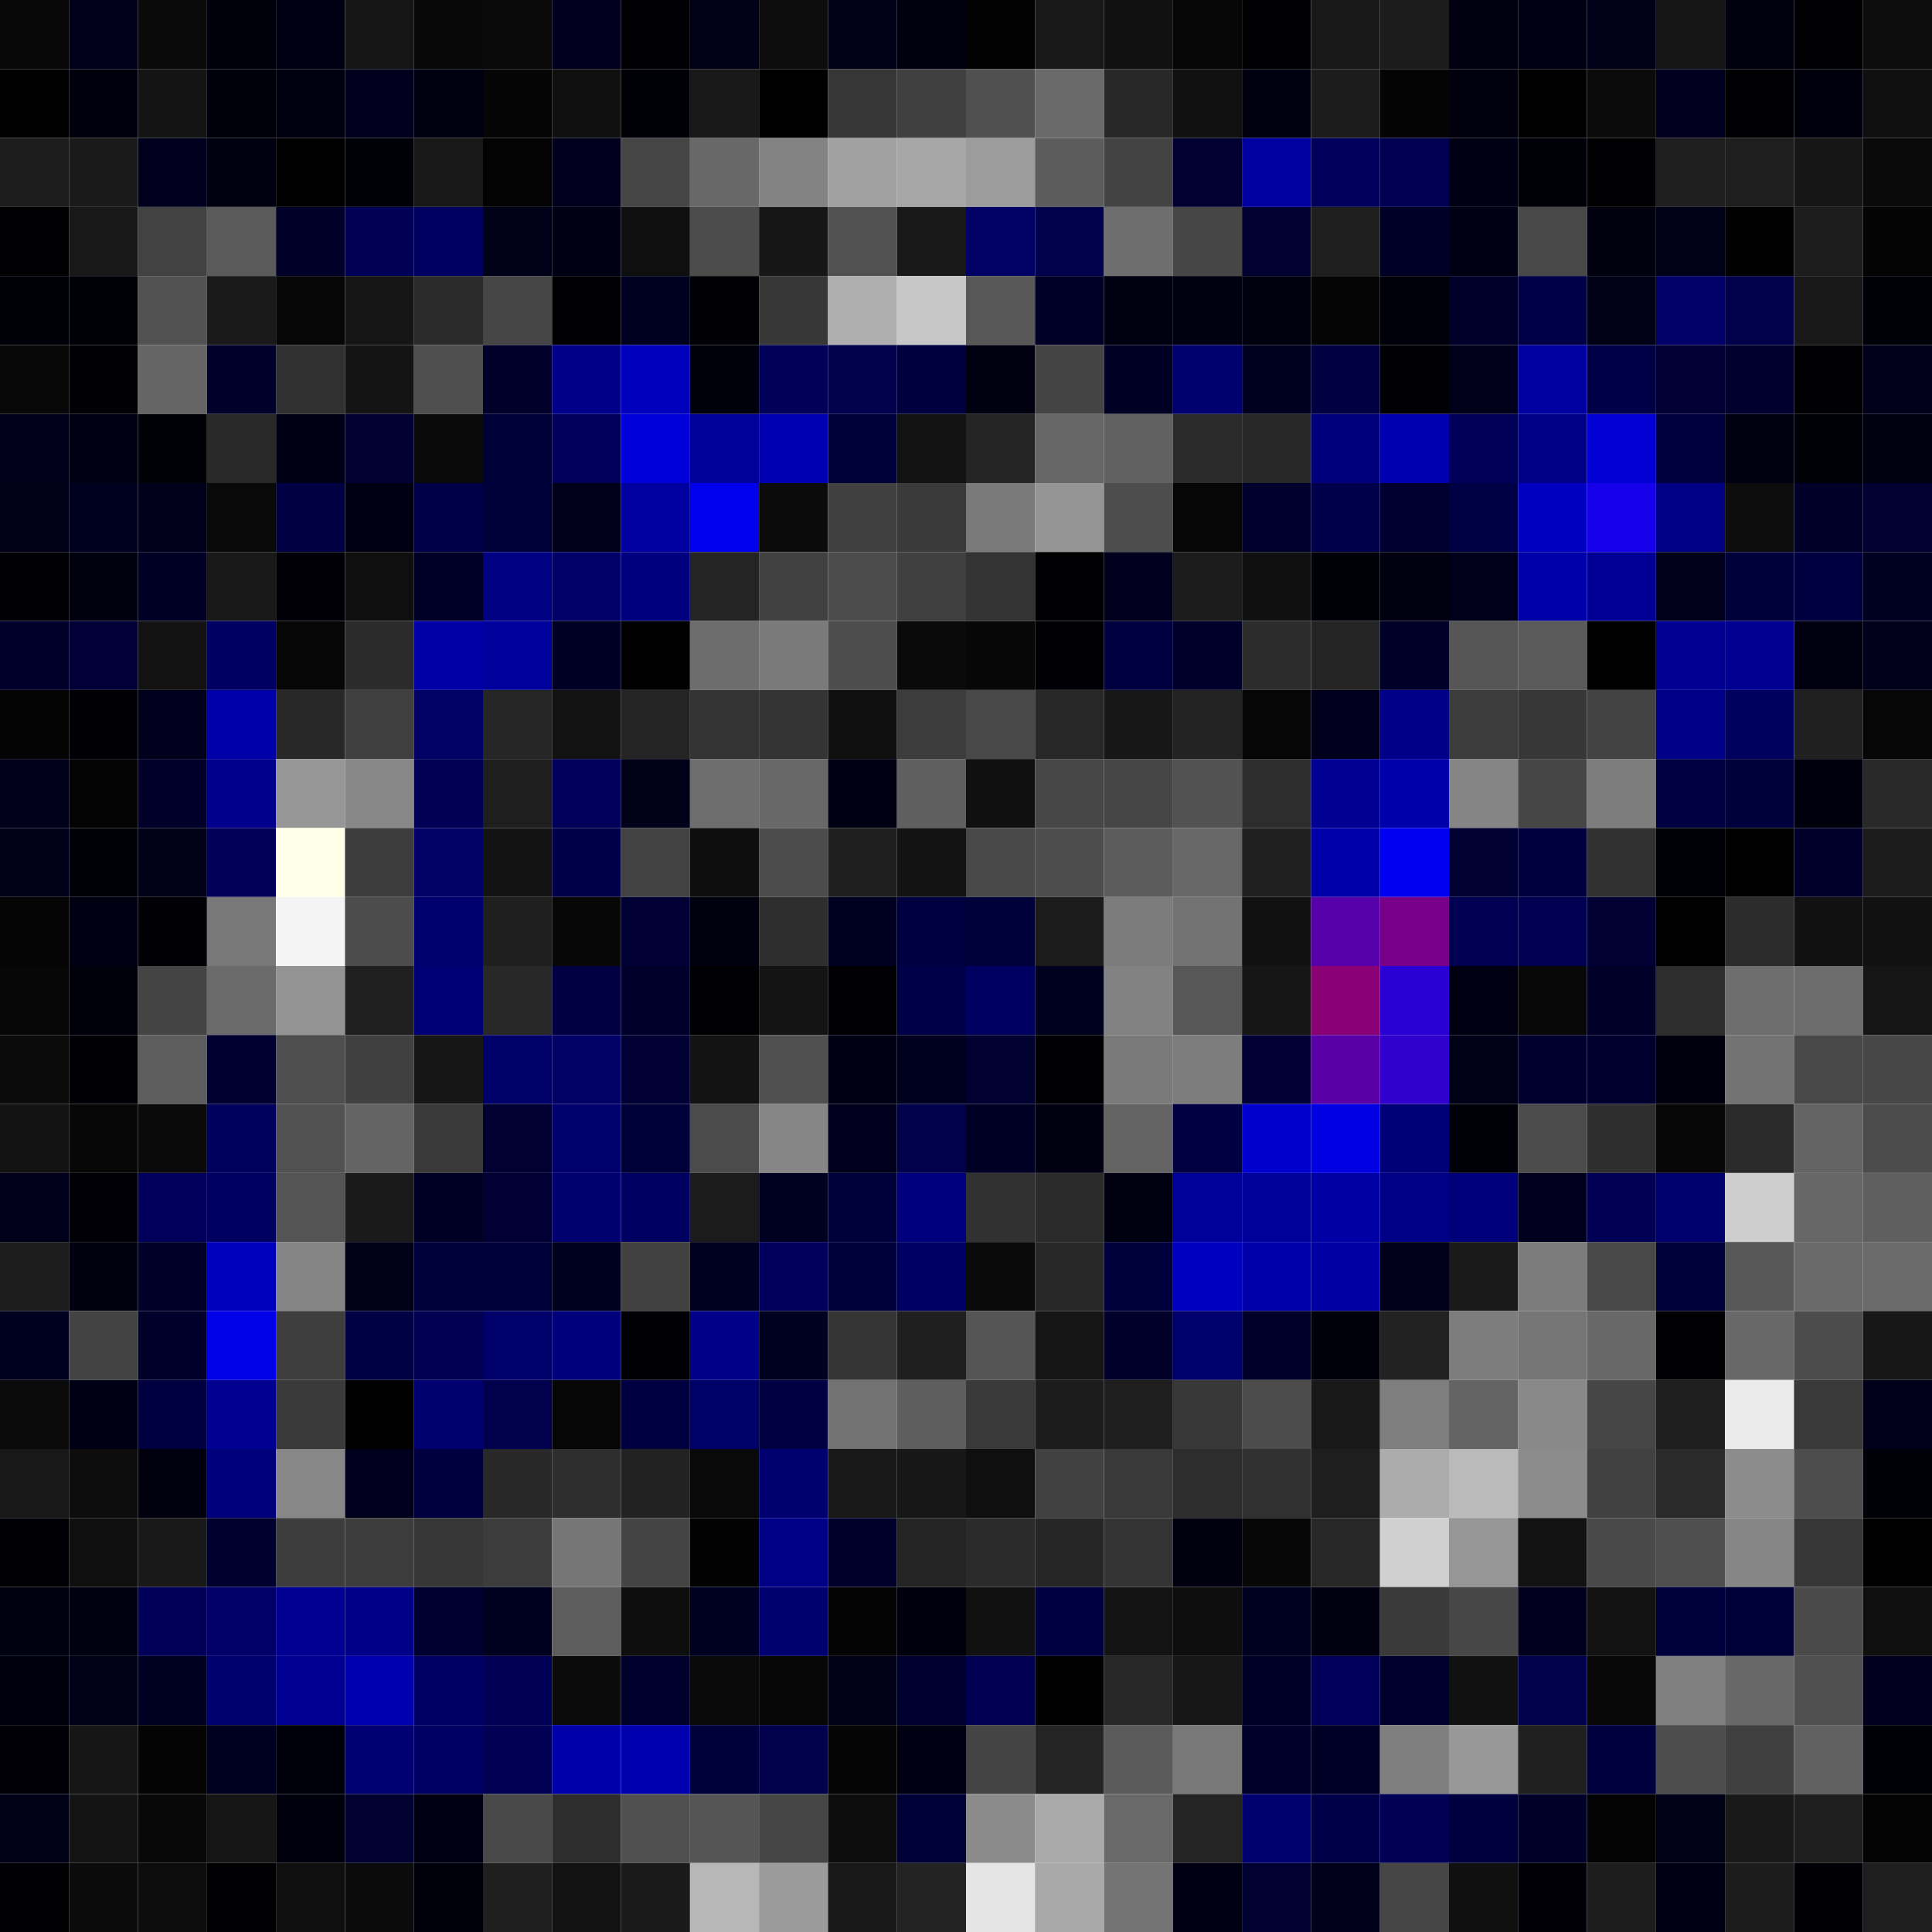<svg xmlns="http://www.w3.org/2000/svg" width="56" height="56" viewBox="0 0 56 56"><g class="weights_image" id="node-300" stroke="none"><rect x="0" y="0" width="2" height="2" fill="#080808"/><rect x="2" y="0" width="2" height="2" fill="#00001b"/><rect x="4" y="0" width="2" height="2" fill="#0a0a0a"/><rect x="6" y="0" width="2" height="2" fill="#00000a"/><rect x="8" y="0" width="2" height="2" fill="#000013"/><rect x="10" y="0" width="2" height="2" fill="#151515"/><rect x="12" y="0" width="2" height="2" fill="#080808"/><rect x="14" y="0" width="2" height="2" fill="#0a0a0a"/><rect x="16" y="0" width="2" height="2" fill="#00001e"/><rect x="18" y="0" width="2" height="2" fill="#000005"/><rect x="20" y="0" width="2" height="2" fill="#000019"/><rect x="22" y="0" width="2" height="2" fill="#0d0d0d"/><rect x="24" y="0" width="2" height="2" fill="#000019"/><rect x="26" y="0" width="2" height="2" fill="#00000e"/><rect x="28" y="0" width="2" height="2" fill="#020202"/><rect x="30" y="0" width="2" height="2" fill="#181818"/><rect x="32" y="0" width="2" height="2" fill="#111111"/><rect x="34" y="0" width="2" height="2" fill="#060606"/><rect x="36" y="0" width="2" height="2" fill="#000003"/><rect x="38" y="0" width="2" height="2" fill="#181818"/><rect x="40" y="0" width="2" height="2" fill="#1c1c1c"/><rect x="42" y="0" width="2" height="2" fill="#000010"/><rect x="44" y="0" width="2" height="2" fill="#000015"/><rect x="46" y="0" width="2" height="2" fill="#000018"/><rect x="48" y="0" width="2" height="2" fill="#161616"/><rect x="50" y="0" width="2" height="2" fill="#00000e"/><rect x="52" y="0" width="2" height="2" fill="#000002"/><rect x="54" y="0" width="2" height="2" fill="#0d0d0d"/><rect x="0" y="2" width="2" height="2" fill="#000000"/><rect x="2" y="2" width="2" height="2" fill="#00000c"/><rect x="4" y="2" width="2" height="2" fill="#141414"/><rect x="6" y="2" width="2" height="2" fill="#00000a"/><rect x="8" y="2" width="2" height="2" fill="#000010"/><rect x="10" y="2" width="2" height="2" fill="#00001d"/><rect x="12" y="2" width="2" height="2" fill="#000010"/><rect x="14" y="2" width="2" height="2" fill="#050505"/><rect x="16" y="2" width="2" height="2" fill="#101010"/><rect x="18" y="2" width="2" height="2" fill="#000007"/><rect x="20" y="2" width="2" height="2" fill="#191919"/><rect x="22" y="2" width="2" height="2" fill="#000001"/><rect x="24" y="2" width="2" height="2" fill="#363636"/><rect x="26" y="2" width="2" height="2" fill="#404040"/><rect x="28" y="2" width="2" height="2" fill="#505050"/><rect x="30" y="2" width="2" height="2" fill="#6a6a6a"/><rect x="32" y="2" width="2" height="2" fill="#282828"/><rect x="34" y="2" width="2" height="2" fill="#111111"/><rect x="36" y="2" width="2" height="2" fill="#000011"/><rect x="38" y="2" width="2" height="2" fill="#1c1c1c"/><rect x="40" y="2" width="2" height="2" fill="#040404"/><rect x="42" y="2" width="2" height="2" fill="#00000f"/><rect x="44" y="2" width="2" height="2" fill="#000000"/><rect x="46" y="2" width="2" height="2" fill="#0b0b0b"/><rect x="48" y="2" width="2" height="2" fill="#00001e"/><rect x="50" y="2" width="2" height="2" fill="#000003"/><rect x="52" y="2" width="2" height="2" fill="#00000d"/><rect x="54" y="2" width="2" height="2" fill="#0f0f0f"/><rect x="0" y="4" width="2" height="2" fill="#1d1d1d"/><rect x="2" y="4" width="2" height="2" fill="#1a1a1a"/><rect x="4" y="4" width="2" height="2" fill="#00001e"/><rect x="6" y="4" width="2" height="2" fill="#000011"/><rect x="8" y="4" width="2" height="2" fill="#000000"/><rect x="10" y="4" width="2" height="2" fill="#000009"/><rect x="12" y="4" width="2" height="2" fill="#181818"/><rect x="14" y="4" width="2" height="2" fill="#030303"/><rect x="16" y="4" width="2" height="2" fill="#00001d"/><rect x="18" y="4" width="2" height="2" fill="#454545"/><rect x="20" y="4" width="2" height="2" fill="#686868"/><rect x="22" y="4" width="2" height="2" fill="#838383"/><rect x="24" y="4" width="2" height="2" fill="#a1a1a1"/><rect x="26" y="4" width="2" height="2" fill="#a7a7a7"/><rect x="28" y="4" width="2" height="2" fill="#9c9c9c"/><rect x="30" y="4" width="2" height="2" fill="#5c5c5c"/><rect x="32" y="4" width="2" height="2" fill="#434343"/><rect x="34" y="4" width="2" height="2" fill="#000031"/><rect x="36" y="4" width="2" height="2" fill="#0000a0"/><rect x="38" y="4" width="2" height="2" fill="#00005c"/><rect x="40" y="4" width="2" height="2" fill="#000051"/><rect x="42" y="4" width="2" height="2" fill="#000015"/><rect x="44" y="4" width="2" height="2" fill="#000009"/><rect x="46" y="4" width="2" height="2" fill="#000002"/><rect x="48" y="4" width="2" height="2" fill="#1e1e1e"/><rect x="50" y="4" width="2" height="2" fill="#1e1e1e"/><rect x="52" y="4" width="2" height="2" fill="#161616"/><rect x="54" y="4" width="2" height="2" fill="#0a0a0a"/><rect x="0" y="6" width="2" height="2" fill="#000003"/><rect x="2" y="6" width="2" height="2" fill="#181818"/><rect x="4" y="6" width="2" height="2" fill="#424242"/><rect x="6" y="6" width="2" height="2" fill="#5a5a5a"/><rect x="8" y="6" width="2" height="2" fill="#000028"/><rect x="10" y="6" width="2" height="2" fill="#000056"/><rect x="12" y="6" width="2" height="2" fill="#000060"/><rect x="14" y="6" width="2" height="2" fill="#000019"/><rect x="16" y="6" width="2" height="2" fill="#000014"/><rect x="18" y="6" width="2" height="2" fill="#0f0f0f"/><rect x="20" y="6" width="2" height="2" fill="#4c4c4c"/><rect x="22" y="6" width="2" height="2" fill="#161616"/><rect x="24" y="6" width="2" height="2" fill="#515151"/><rect x="26" y="6" width="2" height="2" fill="#181818"/><rect x="28" y="6" width="2" height="2" fill="#000065"/><rect x="30" y="6" width="2" height="2" fill="#00004c"/><rect x="32" y="6" width="2" height="2" fill="#6e6e6e"/><rect x="34" y="6" width="2" height="2" fill="#464646"/><rect x="36" y="6" width="2" height="2" fill="#000031"/><rect x="38" y="6" width="2" height="2" fill="#1e1e1e"/><rect x="40" y="6" width="2" height="2" fill="#000027"/><rect x="42" y="6" width="2" height="2" fill="#000015"/><rect x="44" y="6" width="2" height="2" fill="#484848"/><rect x="46" y="6" width="2" height="2" fill="#00000e"/><rect x="48" y="6" width="2" height="2" fill="#000019"/><rect x="50" y="6" width="2" height="2" fill="#010101"/><rect x="52" y="6" width="2" height="2" fill="#1d1d1d"/><rect x="54" y="6" width="2" height="2" fill="#040404"/><rect x="0" y="8" width="2" height="2" fill="#000009"/><rect x="2" y="8" width="2" height="2" fill="#000007"/><rect x="4" y="8" width="2" height="2" fill="#525252"/><rect x="6" y="8" width="2" height="2" fill="#1a1a1a"/><rect x="8" y="8" width="2" height="2" fill="#060606"/><rect x="10" y="8" width="2" height="2" fill="#151515"/><rect x="12" y="8" width="2" height="2" fill="#2b2b2b"/><rect x="14" y="8" width="2" height="2" fill="#454545"/><rect x="16" y="8" width="2" height="2" fill="#000002"/><rect x="18" y="8" width="2" height="2" fill="#000020"/><rect x="20" y="8" width="2" height="2" fill="#000005"/><rect x="22" y="8" width="2" height="2" fill="#373737"/><rect x="24" y="8" width="2" height="2" fill="#aeaeae"/><rect x="26" y="8" width="2" height="2" fill="#c7c7c7"/><rect x="28" y="8" width="2" height="2" fill="#575757"/><rect x="30" y="8" width="2" height="2" fill="#000027"/><rect x="32" y="8" width="2" height="2" fill="#000011"/><rect x="34" y="8" width="2" height="2" fill="#000010"/><rect x="36" y="8" width="2" height="2" fill="#00000f"/><rect x="38" y="8" width="2" height="2" fill="#050505"/><rect x="40" y="8" width="2" height="2" fill="#00000a"/><rect x="42" y="8" width="2" height="2" fill="#00002a"/><rect x="44" y="8" width="2" height="2" fill="#000046"/><rect x="46" y="8" width="2" height="2" fill="#000016"/><rect x="48" y="8" width="2" height="2" fill="#000068"/><rect x="50" y="8" width="2" height="2" fill="#00004b"/><rect x="52" y="8" width="2" height="2" fill="#181818"/><rect x="54" y="8" width="2" height="2" fill="#000009"/><rect x="0" y="10" width="2" height="2" fill="#080808"/><rect x="2" y="10" width="2" height="2" fill="#000005"/><rect x="4" y="10" width="2" height="2" fill="#656565"/><rect x="6" y="10" width="2" height="2" fill="#00002b"/><rect x="8" y="10" width="2" height="2" fill="#303030"/><rect x="10" y="10" width="2" height="2" fill="#141414"/><rect x="12" y="10" width="2" height="2" fill="#4e4e4e"/><rect x="14" y="10" width="2" height="2" fill="#00002b"/><rect x="16" y="10" width="2" height="2" fill="#00008b"/><rect x="18" y="10" width="2" height="2" fill="#0000bc"/><rect x="20" y="10" width="2" height="2" fill="#00000b"/><rect x="22" y="10" width="2" height="2" fill="#000058"/><rect x="24" y="10" width="2" height="2" fill="#00004d"/><rect x="26" y="10" width="2" height="2" fill="#00003f"/><rect x="28" y="10" width="2" height="2" fill="#000010"/><rect x="30" y="10" width="2" height="2" fill="#444444"/><rect x="32" y="10" width="2" height="2" fill="#000024"/><rect x="34" y="10" width="2" height="2" fill="#000070"/><rect x="36" y="10" width="2" height="2" fill="#00001f"/><rect x="38" y="10" width="2" height="2" fill="#000042"/><rect x="40" y="10" width="2" height="2" fill="#000004"/><rect x="42" y="10" width="2" height="2" fill="#00001a"/><rect x="44" y="10" width="2" height="2" fill="#0000a1"/><rect x="46" y="10" width="2" height="2" fill="#000046"/><rect x="48" y="10" width="2" height="2" fill="#000035"/><rect x="50" y="10" width="2" height="2" fill="#00002f"/><rect x="52" y="10" width="2" height="2" fill="#000003"/><rect x="54" y="10" width="2" height="2" fill="#00001a"/><rect x="0" y="12" width="2" height="2" fill="#00001b"/><rect x="2" y="12" width="2" height="2" fill="#000012"/><rect x="4" y="12" width="2" height="2" fill="#000007"/><rect x="6" y="12" width="2" height="2" fill="#292929"/><rect x="8" y="12" width="2" height="2" fill="#000014"/><rect x="10" y="12" width="2" height="2" fill="#000033"/><rect x="12" y="12" width="2" height="2" fill="#090909"/><rect x="14" y="12" width="2" height="2" fill="#000039"/><rect x="16" y="12" width="2" height="2" fill="#00005b"/><rect x="18" y="12" width="2" height="2" fill="#0000da"/><rect x="20" y="12" width="2" height="2" fill="#00009a"/><rect x="22" y="12" width="2" height="2" fill="#0000b2"/><rect x="24" y="12" width="2" height="2" fill="#000038"/><rect x="26" y="12" width="2" height="2" fill="#121212"/><rect x="28" y="12" width="2" height="2" fill="#242424"/><rect x="30" y="12" width="2" height="2" fill="#666666"/><rect x="32" y="12" width="2" height="2" fill="#616161"/><rect x="34" y="12" width="2" height="2" fill="#2a2a2a"/><rect x="36" y="12" width="2" height="2" fill="#272727"/><rect x="38" y="12" width="2" height="2" fill="#00007b"/><rect x="40" y="12" width="2" height="2" fill="#0000ae"/><rect x="42" y="12" width="2" height="2" fill="#000059"/><rect x="44" y="12" width="2" height="2" fill="#000084"/><rect x="46" y="12" width="2" height="2" fill="#0000d3"/><rect x="48" y="12" width="2" height="2" fill="#00003e"/><rect x="50" y="12" width="2" height="2" fill="#000010"/><rect x="52" y="12" width="2" height="2" fill="#000007"/><rect x="54" y="12" width="2" height="2" fill="#000010"/><rect x="0" y="14" width="2" height="2" fill="#000017"/><rect x="2" y="14" width="2" height="2" fill="#00001f"/><rect x="4" y="14" width="2" height="2" fill="#00001b"/><rect x="6" y="14" width="2" height="2" fill="#090909"/><rect x="8" y="14" width="2" height="2" fill="#000042"/><rect x="10" y="14" width="2" height="2" fill="#000012"/><rect x="12" y="14" width="2" height="2" fill="#000049"/><rect x="14" y="14" width="2" height="2" fill="#000039"/><rect x="16" y="14" width="2" height="2" fill="#00001b"/><rect x="18" y="14" width="2" height="2" fill="#0000a0"/><rect x="20" y="14" width="2" height="2" fill="#0000ed"/><rect x="22" y="14" width="2" height="2" fill="#0b0b0b"/><rect x="24" y="14" width="2" height="2" fill="#404040"/><rect x="26" y="14" width="2" height="2" fill="#3a3a3a"/><rect x="28" y="14" width="2" height="2" fill="#7a7a7a"/><rect x="30" y="14" width="2" height="2" fill="#959595"/><rect x="32" y="14" width="2" height="2" fill="#4d4d4d"/><rect x="34" y="14" width="2" height="2" fill="#060606"/><rect x="36" y="14" width="2" height="2" fill="#00002c"/><rect x="38" y="14" width="2" height="2" fill="#00004a"/><rect x="40" y="14" width="2" height="2" fill="#000030"/><rect x="42" y="14" width="2" height="2" fill="#000045"/><rect x="44" y="14" width="2" height="2" fill="#0000c1"/><rect x="46" y="14" width="2" height="2" fill="#1600e9"/><rect x="48" y="14" width="2" height="2" fill="#000085"/><rect x="50" y="14" width="2" height="2" fill="#0d0d0d"/><rect x="52" y="14" width="2" height="2" fill="#000028"/><rect x="54" y="14" width="2" height="2" fill="#000031"/><rect x="0" y="16" width="2" height="2" fill="#000005"/><rect x="2" y="16" width="2" height="2" fill="#00000f"/><rect x="4" y="16" width="2" height="2" fill="#000024"/><rect x="6" y="16" width="2" height="2" fill="#191919"/><rect x="8" y="16" width="2" height="2" fill="#000006"/><rect x="10" y="16" width="2" height="2" fill="#0f0f0f"/><rect x="12" y="16" width="2" height="2" fill="#000027"/><rect x="14" y="16" width="2" height="2" fill="#000082"/><rect x="16" y="16" width="2" height="2" fill="#000068"/><rect x="18" y="16" width="2" height="2" fill="#00007f"/><rect x="20" y="16" width="2" height="2" fill="#242424"/><rect x="22" y="16" width="2" height="2" fill="#414141"/><rect x="24" y="16" width="2" height="2" fill="#4b4b4b"/><rect x="26" y="16" width="2" height="2" fill="#404040"/><rect x="28" y="16" width="2" height="2" fill="#333333"/><rect x="30" y="16" width="2" height="2" fill="#000003"/><rect x="32" y="16" width="2" height="2" fill="#00001c"/><rect x="34" y="16" width="2" height="2" fill="#1c1c1c"/><rect x="36" y="16" width="2" height="2" fill="#101010"/><rect x="38" y="16" width="2" height="2" fill="#000008"/><rect x="40" y="16" width="2" height="2" fill="#000010"/><rect x="42" y="16" width="2" height="2" fill="#00001b"/><rect x="44" y="16" width="2" height="2" fill="#0000a8"/><rect x="46" y="16" width="2" height="2" fill="#000095"/><rect x="48" y="16" width="2" height="2" fill="#00001a"/><rect x="50" y="16" width="2" height="2" fill="#00003a"/><rect x="52" y="16" width="2" height="2" fill="#000040"/><rect x="54" y="16" width="2" height="2" fill="#000020"/><rect x="0" y="18" width="2" height="2" fill="#00002b"/><rect x="2" y="18" width="2" height="2" fill="#000036"/><rect x="4" y="18" width="2" height="2" fill="#121212"/><rect x="6" y="18" width="2" height="2" fill="#000063"/><rect x="8" y="18" width="2" height="2" fill="#060606"/><rect x="10" y="18" width="2" height="2" fill="#2b2b2b"/><rect x="12" y="18" width="2" height="2" fill="#0000a6"/><rect x="14" y="18" width="2" height="2" fill="#00009d"/><rect x="16" y="18" width="2" height="2" fill="#000025"/><rect x="18" y="18" width="2" height="2" fill="#000001"/><rect x="20" y="18" width="2" height="2" fill="#6d6d6d"/><rect x="22" y="18" width="2" height="2" fill="#7a7a7a"/><rect x="24" y="18" width="2" height="2" fill="#4d4d4d"/><rect x="26" y="18" width="2" height="2" fill="#0a0a0a"/><rect x="28" y="18" width="2" height="2" fill="#070707"/><rect x="30" y="18" width="2" height="2" fill="#000004"/><rect x="32" y="18" width="2" height="2" fill="#000040"/><rect x="34" y="18" width="2" height="2" fill="#00002b"/><rect x="36" y="18" width="2" height="2" fill="#2c2c2c"/><rect x="38" y="18" width="2" height="2" fill="#242424"/><rect x="40" y="18" width="2" height="2" fill="#000029"/><rect x="42" y="18" width="2" height="2" fill="#565656"/><rect x="44" y="18" width="2" height="2" fill="#5a5a5a"/><rect x="46" y="18" width="2" height="2" fill="#000000"/><rect x="48" y="18" width="2" height="2" fill="#000092"/><rect x="50" y="18" width="2" height="2" fill="#000091"/><rect x="52" y="18" width="2" height="2" fill="#000011"/><rect x="54" y="18" width="2" height="2" fill="#00001b"/><rect x="0" y="20" width="2" height="2" fill="#040404"/><rect x="2" y="20" width="2" height="2" fill="#000005"/><rect x="4" y="20" width="2" height="2" fill="#00001d"/><rect x="6" y="20" width="2" height="2" fill="#0000a8"/><rect x="8" y="20" width="2" height="2" fill="#282828"/><rect x="10" y="20" width="2" height="2" fill="#3f3f3f"/><rect x="12" y="20" width="2" height="2" fill="#000065"/><rect x="14" y="20" width="2" height="2" fill="#262626"/><rect x="16" y="20" width="2" height="2" fill="#121212"/><rect x="18" y="20" width="2" height="2" fill="#242424"/><rect x="20" y="20" width="2" height="2" fill="#343434"/><rect x="22" y="20" width="2" height="2" fill="#343434"/><rect x="24" y="20" width="2" height="2" fill="#0f0f0f"/><rect x="26" y="20" width="2" height="2" fill="#3c3c3c"/><rect x="28" y="20" width="2" height="2" fill="#484848"/><rect x="30" y="20" width="2" height="2" fill="#272727"/><rect x="32" y="20" width="2" height="2" fill="#171717"/><rect x="34" y="20" width="2" height="2" fill="#232323"/><rect x="36" y="20" width="2" height="2" fill="#060606"/><rect x="38" y="20" width="2" height="2" fill="#00001c"/><rect x="40" y="20" width="2" height="2" fill="#000089"/><rect x="42" y="20" width="2" height="2" fill="#3c3c3c"/><rect x="44" y="20" width="2" height="2" fill="#373737"/><rect x="46" y="20" width="2" height="2" fill="#434343"/><rect x="48" y="20" width="2" height="2" fill="#000089"/><rect x="50" y="20" width="2" height="2" fill="#00005e"/><rect x="52" y="20" width="2" height="2" fill="#202020"/><rect x="54" y="20" width="2" height="2" fill="#060606"/><rect x="0" y="22" width="2" height="2" fill="#00001b"/><rect x="2" y="22" width="2" height="2" fill="#030303"/><rect x="4" y="22" width="2" height="2" fill="#00002a"/><rect x="6" y="22" width="2" height="2" fill="#00008d"/><rect x="8" y="22" width="2" height="2" fill="#969696"/><rect x="10" y="22" width="2" height="2" fill="#878787"/><rect x="12" y="22" width="2" height="2" fill="#000056"/><rect x="14" y="22" width="2" height="2" fill="#1e1e1e"/><rect x="16" y="22" width="2" height="2" fill="#00005a"/><rect x="18" y="22" width="2" height="2" fill="#000018"/><rect x="20" y="22" width="2" height="2" fill="#6e6e6e"/><rect x="22" y="22" width="2" height="2" fill="#686868"/><rect x="24" y="22" width="2" height="2" fill="#000012"/><rect x="26" y="22" width="2" height="2" fill="#5f5f5f"/><rect x="28" y="22" width="2" height="2" fill="#101010"/><rect x="30" y="22" width="2" height="2" fill="#474747"/><rect x="32" y="22" width="2" height="2" fill="#464646"/><rect x="34" y="22" width="2" height="2" fill="#525252"/><rect x="36" y="22" width="2" height="2" fill="#2d2d2d"/><rect x="38" y="22" width="2" height="2" fill="#000092"/><rect x="40" y="22" width="2" height="2" fill="#0000aa"/><rect x="42" y="22" width="2" height="2" fill="#858585"/><rect x="44" y="22" width="2" height="2" fill="#464646"/><rect x="46" y="22" width="2" height="2" fill="#7d7d7d"/><rect x="48" y="22" width="2" height="2" fill="#000042"/><rect x="50" y="22" width="2" height="2" fill="#00003c"/><rect x="52" y="22" width="2" height="2" fill="#00000c"/><rect x="54" y="22" width="2" height="2" fill="#292929"/><rect x="0" y="24" width="2" height="2" fill="#000018"/><rect x="2" y="24" width="2" height="2" fill="#000008"/><rect x="4" y="24" width="2" height="2" fill="#000016"/><rect x="6" y="24" width="2" height="2" fill="#000058"/><rect x="8" y="24" width="2" height="2" fill="#ffffe7"/><rect x="10" y="24" width="2" height="2" fill="#3c3c3c"/><rect x="12" y="24" width="2" height="2" fill="#000066"/><rect x="14" y="24" width="2" height="2" fill="#131313"/><rect x="16" y="24" width="2" height="2" fill="#000048"/><rect x="18" y="24" width="2" height="2" fill="#424242"/><rect x="20" y="24" width="2" height="2" fill="#0e0e0e"/><rect x="22" y="24" width="2" height="2" fill="#4c4c4c"/><rect x="24" y="24" width="2" height="2" fill="#1e1e1e"/><rect x="26" y="24" width="2" height="2" fill="#131313"/><rect x="28" y="24" width="2" height="2" fill="#484848"/><rect x="30" y="24" width="2" height="2" fill="#4d4d4d"/><rect x="32" y="24" width="2" height="2" fill="#5c5c5c"/><rect x="34" y="24" width="2" height="2" fill="#686868"/><rect x="36" y="24" width="2" height="2" fill="#202020"/><rect x="38" y="24" width="2" height="2" fill="#0000aa"/><rect x="40" y="24" width="2" height="2" fill="#0000f0"/><rect x="42" y="24" width="2" height="2" fill="#000032"/><rect x="44" y="24" width="2" height="2" fill="#00003f"/><rect x="46" y="24" width="2" height="2" fill="#303030"/><rect x="48" y="24" width="2" height="2" fill="#000008"/><rect x="50" y="24" width="2" height="2" fill="#000001"/><rect x="52" y="24" width="2" height="2" fill="#00002a"/><rect x="54" y="24" width="2" height="2" fill="#1c1c1c"/><rect x="0" y="26" width="2" height="2" fill="#050505"/><rect x="2" y="26" width="2" height="2" fill="#000013"/><rect x="4" y="26" width="2" height="2" fill="#000005"/><rect x="6" y="26" width="2" height="2" fill="#787878"/><rect x="8" y="26" width="2" height="2" fill="#f4f4f4"/><rect x="10" y="26" width="2" height="2" fill="#4c4c4c"/><rect x="12" y="26" width="2" height="2" fill="#00006e"/><rect x="14" y="26" width="2" height="2" fill="#1f1f1f"/><rect x="16" y="26" width="2" height="2" fill="#070707"/><rect x="18" y="26" width="2" height="2" fill="#000035"/><rect x="20" y="26" width="2" height="2" fill="#00000e"/><rect x="22" y="26" width="2" height="2" fill="#2e2e2e"/><rect x="24" y="26" width="2" height="2" fill="#000020"/><rect x="26" y="26" width="2" height="2" fill="#000041"/><rect x="28" y="26" width="2" height="2" fill="#00003a"/><rect x="30" y="26" width="2" height="2" fill="#1b1b1b"/><rect x="32" y="26" width="2" height="2" fill="#7c7c7c"/><rect x="34" y="26" width="2" height="2" fill="#737373"/><rect x="36" y="26" width="2" height="2" fill="#111111"/><rect x="38" y="26" width="2" height="2" fill="#5600a9"/><rect x="40" y="26" width="2" height="2" fill="#770088"/><rect x="42" y="26" width="2" height="2" fill="#000053"/><rect x="44" y="26" width="2" height="2" fill="#000052"/><rect x="46" y="26" width="2" height="2" fill="#000033"/><rect x="48" y="26" width="2" height="2" fill="#000001"/><rect x="50" y="26" width="2" height="2" fill="#2c2c2c"/><rect x="52" y="26" width="2" height="2" fill="#111111"/><rect x="54" y="26" width="2" height="2" fill="#111111"/><rect x="0" y="28" width="2" height="2" fill="#070707"/><rect x="2" y="28" width="2" height="2" fill="#00000b"/><rect x="4" y="28" width="2" height="2" fill="#444444"/><rect x="6" y="28" width="2" height="2" fill="#6b6b6b"/><rect x="8" y="28" width="2" height="2" fill="#939393"/><rect x="10" y="28" width="2" height="2" fill="#202020"/><rect x="12" y="28" width="2" height="2" fill="#000074"/><rect x="14" y="28" width="2" height="2" fill="#282828"/><rect x="16" y="28" width="2" height="2" fill="#000043"/><rect x="18" y="28" width="2" height="2" fill="#00002b"/><rect x="20" y="28" width="2" height="2" fill="#000002"/><rect x="22" y="28" width="2" height="2" fill="#141414"/><rect x="24" y="28" width="2" height="2" fill="#000002"/><rect x="26" y="28" width="2" height="2" fill="#000048"/><rect x="28" y="28" width="2" height="2" fill="#000060"/><rect x="30" y="28" width="2" height="2" fill="#00001f"/><rect x="32" y="28" width="2" height="2" fill="#828282"/><rect x="34" y="28" width="2" height="2" fill="#575757"/><rect x="36" y="28" width="2" height="2" fill="#161616"/><rect x="38" y="28" width="2" height="2" fill="#8a0075"/><rect x="40" y="28" width="2" height="2" fill="#2b00d4"/><rect x="42" y="28" width="2" height="2" fill="#000012"/><rect x="44" y="28" width="2" height="2" fill="#080808"/><rect x="46" y="28" width="2" height="2" fill="#000028"/><rect x="48" y="28" width="2" height="2" fill="#2d2d2d"/><rect x="50" y="28" width="2" height="2" fill="#6e6e6e"/><rect x="52" y="28" width="2" height="2" fill="#6c6c6c"/><rect x="54" y="28" width="2" height="2" fill="#151515"/><rect x="0" y="30" width="2" height="2" fill="#0b0b0b"/><rect x="2" y="30" width="2" height="2" fill="#000005"/><rect x="4" y="30" width="2" height="2" fill="#5d5d5d"/><rect x="6" y="30" width="2" height="2" fill="#000030"/><rect x="8" y="30" width="2" height="2" fill="#4e4e4e"/><rect x="10" y="30" width="2" height="2" fill="#404040"/><rect x="12" y="30" width="2" height="2" fill="#161616"/><rect x="14" y="30" width="2" height="2" fill="#000069"/><rect x="16" y="30" width="2" height="2" fill="#000065"/><rect x="18" y="30" width="2" height="2" fill="#000035"/><rect x="20" y="30" width="2" height="2" fill="#131313"/><rect x="22" y="30" width="2" height="2" fill="#505050"/><rect x="24" y="30" width="2" height="2" fill="#000015"/><rect x="26" y="30" width="2" height="2" fill="#00001f"/><rect x="28" y="30" width="2" height="2" fill="#000031"/><rect x="30" y="30" width="2" height="2" fill="#000004"/><rect x="32" y="30" width="2" height="2" fill="#7a7a7a"/><rect x="34" y="30" width="2" height="2" fill="#7d7d7d"/><rect x="36" y="30" width="2" height="2" fill="#000034"/><rect x="38" y="30" width="2" height="2" fill="#5900a6"/><rect x="40" y="30" width="2" height="2" fill="#3000cf"/><rect x="42" y="30" width="2" height="2" fill="#000017"/><rect x="44" y="30" width="2" height="2" fill="#00002f"/><rect x="46" y="30" width="2" height="2" fill="#00002f"/><rect x="48" y="30" width="2" height="2" fill="#00000c"/><rect x="50" y="30" width="2" height="2" fill="#737373"/><rect x="52" y="30" width="2" height="2" fill="#484848"/><rect x="54" y="30" width="2" height="2" fill="#474747"/><rect x="0" y="32" width="2" height="2" fill="#131313"/><rect x="2" y="32" width="2" height="2" fill="#070707"/><rect x="4" y="32" width="2" height="2" fill="#0a0a0a"/><rect x="6" y="32" width="2" height="2" fill="#00005d"/><rect x="8" y="32" width="2" height="2" fill="#515151"/><rect x="10" y="32" width="2" height="2" fill="#646464"/><rect x="12" y="32" width="2" height="2" fill="#393939"/><rect x="14" y="32" width="2" height="2" fill="#000033"/><rect x="16" y="32" width="2" height="2" fill="#00006c"/><rect x="18" y="32" width="2" height="2" fill="#000039"/><rect x="20" y="32" width="2" height="2" fill="#4b4b4b"/><rect x="22" y="32" width="2" height="2" fill="#868686"/><rect x="24" y="32" width="2" height="2" fill="#00001c"/><rect x="26" y="32" width="2" height="2" fill="#00004d"/><rect x="28" y="32" width="2" height="2" fill="#000024"/><rect x="30" y="32" width="2" height="2" fill="#000010"/><rect x="32" y="32" width="2" height="2" fill="#636363"/><rect x="34" y="32" width="2" height="2" fill="#000043"/><rect x="36" y="32" width="2" height="2" fill="#0000ce"/><rect x="38" y="32" width="2" height="2" fill="#0000e3"/><rect x="40" y="32" width="2" height="2" fill="#000077"/><rect x="42" y="32" width="2" height="2" fill="#000009"/><rect x="44" y="32" width="2" height="2" fill="#4b4b4b"/><rect x="46" y="32" width="2" height="2" fill="#2e2e2e"/><rect x="48" y="32" width="2" height="2" fill="#070707"/><rect x="50" y="32" width="2" height="2" fill="#2a2a2a"/><rect x="52" y="32" width="2" height="2" fill="#646464"/><rect x="54" y="32" width="2" height="2" fill="#4c4c4c"/><rect x="0" y="34" width="2" height="2" fill="#00001b"/><rect x="2" y="34" width="2" height="2" fill="#000006"/><rect x="4" y="34" width="2" height="2" fill="#00005c"/><rect x="6" y="34" width="2" height="2" fill="#000060"/><rect x="8" y="34" width="2" height="2" fill="#545454"/><rect x="10" y="34" width="2" height="2" fill="#1a1a1a"/><rect x="12" y="34" width="2" height="2" fill="#000025"/><rect x="14" y="34" width="2" height="2" fill="#000034"/><rect x="16" y="34" width="2" height="2" fill="#00006f"/><rect x="18" y="34" width="2" height="2" fill="#000063"/><rect x="20" y="34" width="2" height="2" fill="#1b1b1b"/><rect x="22" y="34" width="2" height="2" fill="#000021"/><rect x="24" y="34" width="2" height="2" fill="#00003d"/><rect x="26" y="34" width="2" height="2" fill="#00007e"/><rect x="28" y="34" width="2" height="2" fill="#313131"/><rect x="30" y="34" width="2" height="2" fill="#2b2b2b"/><rect x="32" y="34" width="2" height="2" fill="#000011"/><rect x="34" y="34" width="2" height="2" fill="#00009b"/><rect x="36" y="34" width="2" height="2" fill="#00009b"/><rect x="38" y="34" width="2" height="2" fill="#0000a5"/><rect x="40" y="34" width="2" height="2" fill="#000086"/><rect x="42" y="34" width="2" height="2" fill="#00007b"/><rect x="44" y="34" width="2" height="2" fill="#00001e"/><rect x="46" y="34" width="2" height="2" fill="#000056"/><rect x="48" y="34" width="2" height="2" fill="#00006e"/><rect x="50" y="34" width="2" height="2" fill="#cecece"/><rect x="52" y="34" width="2" height="2" fill="#676767"/><rect x="54" y="34" width="2" height="2" fill="#5f5f5f"/><rect x="0" y="36" width="2" height="2" fill="#1d1d1d"/><rect x="2" y="36" width="2" height="2" fill="#00000e"/><rect x="4" y="36" width="2" height="2" fill="#000029"/><rect x="6" y="36" width="2" height="2" fill="#0000bf"/><rect x="8" y="36" width="2" height="2" fill="#858585"/><rect x="10" y="36" width="2" height="2" fill="#000017"/><rect x="12" y="36" width="2" height="2" fill="#00003d"/><rect x="14" y="36" width="2" height="2" fill="#00003a"/><rect x="16" y="36" width="2" height="2" fill="#00001f"/><rect x="18" y="36" width="2" height="2" fill="#414141"/><rect x="20" y="36" width="2" height="2" fill="#000022"/><rect x="22" y="36" width="2" height="2" fill="#00005c"/><rect x="24" y="36" width="2" height="2" fill="#00003d"/><rect x="26" y="36" width="2" height="2" fill="#000064"/><rect x="28" y="36" width="2" height="2" fill="#0a0a0a"/><rect x="30" y="36" width="2" height="2" fill="#282828"/><rect x="32" y="36" width="2" height="2" fill="#00003d"/><rect x="34" y="36" width="2" height="2" fill="#0000c1"/><rect x="36" y="36" width="2" height="2" fill="#0000a9"/><rect x="38" y="36" width="2" height="2" fill="#0000a5"/><rect x="40" y="36" width="2" height="2" fill="#00001a"/><rect x="42" y="36" width="2" height="2" fill="#1a1a1a"/><rect x="44" y="36" width="2" height="2" fill="#7c7c7c"/><rect x="46" y="36" width="2" height="2" fill="#484848"/><rect x="48" y="36" width="2" height="2" fill="#00003c"/><rect x="50" y="36" width="2" height="2" fill="#575757"/><rect x="52" y="36" width="2" height="2" fill="#6a6a6a"/><rect x="54" y="36" width="2" height="2" fill="#6b6b6b"/><rect x="0" y="38" width="2" height="2" fill="#00001f"/><rect x="2" y="38" width="2" height="2" fill="#434343"/><rect x="4" y="38" width="2" height="2" fill="#00002b"/><rect x="6" y="38" width="2" height="2" fill="#0000e9"/><rect x="8" y="38" width="2" height="2" fill="#3e3e3e"/><rect x="10" y="38" width="2" height="2" fill="#000044"/><rect x="12" y="38" width="2" height="2" fill="#000051"/><rect x="14" y="38" width="2" height="2" fill="#00006a"/><rect x="16" y="38" width="2" height="2" fill="#00007d"/><rect x="18" y="38" width="2" height="2" fill="#000004"/><rect x="20" y="38" width="2" height="2" fill="#00008a"/><rect x="22" y="38" width="2" height="2" fill="#000021"/><rect x="24" y="38" width="2" height="2" fill="#353535"/><rect x="26" y="38" width="2" height="2" fill="#1f1f1f"/><rect x="28" y="38" width="2" height="2" fill="#555555"/><rect x="30" y="38" width="2" height="2" fill="#151515"/><rect x="32" y="38" width="2" height="2" fill="#00002b"/><rect x="34" y="38" width="2" height="2" fill="#00006d"/><rect x="36" y="38" width="2" height="2" fill="#00002a"/><rect x="38" y="38" width="2" height="2" fill="#00000b"/><rect x="40" y="38" width="2" height="2" fill="#222222"/><rect x="42" y="38" width="2" height="2" fill="#7d7d7d"/><rect x="44" y="38" width="2" height="2" fill="#757575"/><rect x="46" y="38" width="2" height="2" fill="#686868"/><rect x="48" y="38" width="2" height="2" fill="#000002"/><rect x="50" y="38" width="2" height="2" fill="#686868"/><rect x="52" y="38" width="2" height="2" fill="#4c4c4c"/><rect x="54" y="38" width="2" height="2" fill="#171717"/><rect x="0" y="40" width="2" height="2" fill="#0b0b0b"/><rect x="2" y="40" width="2" height="2" fill="#000014"/><rect x="4" y="40" width="2" height="2" fill="#000041"/><rect x="6" y="40" width="2" height="2" fill="#000091"/><rect x="8" y="40" width="2" height="2" fill="#3a3a3a"/><rect x="10" y="40" width="2" height="2" fill="#000001"/><rect x="12" y="40" width="2" height="2" fill="#000070"/><rect x="14" y="40" width="2" height="2" fill="#00004c"/><rect x="16" y="40" width="2" height="2" fill="#060606"/><rect x="18" y="40" width="2" height="2" fill="#000040"/><rect x="20" y="40" width="2" height="2" fill="#000069"/><rect x="22" y="40" width="2" height="2" fill="#000043"/><rect x="24" y="40" width="2" height="2" fill="#727272"/><rect x="26" y="40" width="2" height="2" fill="#5e5e5e"/><rect x="28" y="40" width="2" height="2" fill="#393939"/><rect x="30" y="40" width="2" height="2" fill="#1c1c1c"/><rect x="32" y="40" width="2" height="2" fill="#1e1e1e"/><rect x="34" y="40" width="2" height="2" fill="#383838"/><rect x="36" y="40" width="2" height="2" fill="#4c4c4c"/><rect x="38" y="40" width="2" height="2" fill="#181818"/><rect x="40" y="40" width="2" height="2" fill="#7e7e7e"/><rect x="42" y="40" width="2" height="2" fill="#646464"/><rect x="44" y="40" width="2" height="2" fill="#898989"/><rect x="46" y="40" width="2" height="2" fill="#464646"/><rect x="48" y="40" width="2" height="2" fill="#1e1e1e"/><rect x="50" y="40" width="2" height="2" fill="#ebebeb"/><rect x="52" y="40" width="2" height="2" fill="#393939"/><rect x="54" y="40" width="2" height="2" fill="#00001a"/><rect x="0" y="42" width="2" height="2" fill="#181818"/><rect x="2" y="42" width="2" height="2" fill="#0d0d0d"/><rect x="4" y="42" width="2" height="2" fill="#00000e"/><rect x="6" y="42" width="2" height="2" fill="#00007b"/><rect x="8" y="42" width="2" height="2" fill="#878787"/><rect x="10" y="42" width="2" height="2" fill="#00001d"/><rect x="12" y="42" width="2" height="2" fill="#00003e"/><rect x="14" y="42" width="2" height="2" fill="#282828"/><rect x="16" y="42" width="2" height="2" fill="#2e2e2e"/><rect x="18" y="42" width="2" height="2" fill="#222222"/><rect x="20" y="42" width="2" height="2" fill="#090909"/><rect x="22" y="42" width="2" height="2" fill="#000071"/><rect x="24" y="42" width="2" height="2" fill="#181818"/><rect x="26" y="42" width="2" height="2" fill="#171717"/><rect x="28" y="42" width="2" height="2" fill="#0f0f0f"/><rect x="30" y="42" width="2" height="2" fill="#414141"/><rect x="32" y="42" width="2" height="2" fill="#393939"/><rect x="34" y="42" width="2" height="2" fill="#2d2d2d"/><rect x="36" y="42" width="2" height="2" fill="#303030"/><rect x="38" y="42" width="2" height="2" fill="#1e1e1e"/><rect x="40" y="42" width="2" height="2" fill="#acacac"/><rect x="42" y="42" width="2" height="2" fill="#bababa"/><rect x="44" y="42" width="2" height="2" fill="#8c8c8c"/><rect x="46" y="42" width="2" height="2" fill="#414141"/><rect x="48" y="42" width="2" height="2" fill="#2a2a2a"/><rect x="50" y="42" width="2" height="2" fill="#8c8c8c"/><rect x="52" y="42" width="2" height="2" fill="#4d4d4d"/><rect x="54" y="42" width="2" height="2" fill="#000009"/><rect x="0" y="44" width="2" height="2" fill="#000004"/><rect x="2" y="44" width="2" height="2" fill="#0f0f0f"/><rect x="4" y="44" width="2" height="2" fill="#191919"/><rect x="6" y="44" width="2" height="2" fill="#00002e"/><rect x="8" y="44" width="2" height="2" fill="#3d3d3d"/><rect x="10" y="44" width="2" height="2" fill="#3c3c3c"/><rect x="12" y="44" width="2" height="2" fill="#373737"/><rect x="14" y="44" width="2" height="2" fill="#3c3c3c"/><rect x="16" y="44" width="2" height="2" fill="#767676"/><rect x="18" y="44" width="2" height="2" fill="#444444"/><rect x="20" y="44" width="2" height="2" fill="#020202"/><rect x="22" y="44" width="2" height="2" fill="#000086"/><rect x="24" y="44" width="2" height="2" fill="#00002b"/><rect x="26" y="44" width="2" height="2" fill="#242424"/><rect x="28" y="44" width="2" height="2" fill="#2b2b2b"/><rect x="30" y="44" width="2" height="2" fill="#262626"/><rect x="32" y="44" width="2" height="2" fill="#343434"/><rect x="34" y="44" width="2" height="2" fill="#00000f"/><rect x="36" y="44" width="2" height="2" fill="#070707"/><rect x="38" y="44" width="2" height="2" fill="#272727"/><rect x="40" y="44" width="2" height="2" fill="#d0d0d0"/><rect x="42" y="44" width="2" height="2" fill="#969696"/><rect x="44" y="44" width="2" height="2" fill="#121212"/><rect x="46" y="44" width="2" height="2" fill="#494949"/><rect x="48" y="44" width="2" height="2" fill="#4e4e4e"/><rect x="50" y="44" width="2" height="2" fill="#868686"/><rect x="52" y="44" width="2" height="2" fill="#363636"/><rect x="54" y="44" width="2" height="2" fill="#000000"/><rect x="0" y="46" width="2" height="2" fill="#000010"/><rect x="2" y="46" width="2" height="2" fill="#000010"/><rect x="4" y="46" width="2" height="2" fill="#000059"/><rect x="6" y="46" width="2" height="2" fill="#000068"/><rect x="8" y="46" width="2" height="2" fill="#000093"/><rect x="10" y="46" width="2" height="2" fill="#000089"/><rect x="12" y="46" width="2" height="2" fill="#000030"/><rect x="14" y="46" width="2" height="2" fill="#00001f"/><rect x="16" y="46" width="2" height="2" fill="#5d5d5d"/><rect x="18" y="46" width="2" height="2" fill="#0e0e0e"/><rect x="20" y="46" width="2" height="2" fill="#000023"/><rect x="22" y="46" width="2" height="2" fill="#000071"/><rect x="24" y="46" width="2" height="2" fill="#040404"/><rect x="26" y="46" width="2" height="2" fill="#00000d"/><rect x="28" y="46" width="2" height="2" fill="#111111"/><rect x="30" y="46" width="2" height="2" fill="#000041"/><rect x="32" y="46" width="2" height="2" fill="#141414"/><rect x="34" y="46" width="2" height="2" fill="#0e0e0e"/><rect x="36" y="46" width="2" height="2" fill="#000020"/><rect x="38" y="46" width="2" height="2" fill="#000011"/><rect x="40" y="46" width="2" height="2" fill="#3a3a3a"/><rect x="42" y="46" width="2" height="2" fill="#474747"/><rect x="44" y="46" width="2" height="2" fill="#00001c"/><rect x="46" y="46" width="2" height="2" fill="#121212"/><rect x="48" y="46" width="2" height="2" fill="#00003d"/><rect x="50" y="46" width="2" height="2" fill="#000038"/><rect x="52" y="46" width="2" height="2" fill="#4a4a4a"/><rect x="54" y="46" width="2" height="2" fill="#0f0f0f"/><rect x="0" y="48" width="2" height="2" fill="#00000d"/><rect x="2" y="48" width="2" height="2" fill="#000018"/><rect x="4" y="48" width="2" height="2" fill="#000023"/><rect x="6" y="48" width="2" height="2" fill="#00006e"/><rect x="8" y="48" width="2" height="2" fill="#000093"/><rect x="10" y="48" width="2" height="2" fill="#0000af"/><rect x="12" y="48" width="2" height="2" fill="#000064"/><rect x="14" y="48" width="2" height="2" fill="#000057"/><rect x="16" y="48" width="2" height="2" fill="#0b0b0b"/><rect x="18" y="48" width="2" height="2" fill="#00002d"/><rect x="20" y="48" width="2" height="2" fill="#090909"/><rect x="22" y="48" width="2" height="2" fill="#060606"/><rect x="24" y="48" width="2" height="2" fill="#000019"/><rect x="26" y="48" width="2" height="2" fill="#000030"/><rect x="28" y="48" width="2" height="2" fill="#000052"/><rect x="30" y="48" width="2" height="2" fill="#010101"/><rect x="32" y="48" width="2" height="2" fill="#272727"/><rect x="34" y="48" width="2" height="2" fill="#171717"/><rect x="36" y="48" width="2" height="2" fill="#000026"/><rect x="38" y="48" width="2" height="2" fill="#00005a"/><rect x="40" y="48" width="2" height="2" fill="#00002d"/><rect x="42" y="48" width="2" height="2" fill="#111111"/><rect x="44" y="48" width="2" height="2" fill="#00004c"/><rect x="46" y="48" width="2" height="2" fill="#080808"/><rect x="48" y="48" width="2" height="2" fill="#808080"/><rect x="50" y="48" width="2" height="2" fill="#686868"/><rect x="52" y="48" width="2" height="2" fill="#505050"/><rect x="54" y="48" width="2" height="2" fill="#00001e"/><rect x="0" y="50" width="2" height="2" fill="#000006"/><rect x="2" y="50" width="2" height="2" fill="#161616"/><rect x="4" y="50" width="2" height="2" fill="#040404"/><rect x="6" y="50" width="2" height="2" fill="#000020"/><rect x="8" y="50" width="2" height="2" fill="#00000b"/><rect x="10" y="50" width="2" height="2" fill="#000073"/><rect x="12" y="50" width="2" height="2" fill="#000064"/><rect x="14" y="50" width="2" height="2" fill="#000054"/><rect x="16" y="50" width="2" height="2" fill="#0000ab"/><rect x="18" y="50" width="2" height="2" fill="#0000af"/><rect x="20" y="50" width="2" height="2" fill="#00003b"/><rect x="22" y="50" width="2" height="2" fill="#00004c"/><rect x="24" y="50" width="2" height="2" fill="#050505"/><rect x="26" y="50" width="2" height="2" fill="#000012"/><rect x="28" y="50" width="2" height="2" fill="#444444"/><rect x="30" y="50" width="2" height="2" fill="#242424"/><rect x="32" y="50" width="2" height="2" fill="#5a5a5a"/><rect x="34" y="50" width="2" height="2" fill="#787878"/><rect x="36" y="50" width="2" height="2" fill="#00002a"/><rect x="38" y="50" width="2" height="2" fill="#000026"/><rect x="40" y="50" width="2" height="2" fill="#7f7f7f"/><rect x="42" y="50" width="2" height="2" fill="#989898"/><rect x="44" y="50" width="2" height="2" fill="#202020"/><rect x="46" y="50" width="2" height="2" fill="#00003f"/><rect x="48" y="50" width="2" height="2" fill="#4d4d4d"/><rect x="50" y="50" width="2" height="2" fill="#404040"/><rect x="52" y="50" width="2" height="2" fill="#616161"/><rect x="54" y="50" width="2" height="2" fill="#000007"/><rect x="0" y="52" width="2" height="2" fill="#000016"/><rect x="2" y="52" width="2" height="2" fill="#141414"/><rect x="4" y="52" width="2" height="2" fill="#080808"/><rect x="6" y="52" width="2" height="2" fill="#161616"/><rect x="8" y="52" width="2" height="2" fill="#00000c"/><rect x="10" y="52" width="2" height="2" fill="#000031"/><rect x="12" y="52" width="2" height="2" fill="#000012"/><rect x="14" y="52" width="2" height="2" fill="#494949"/><rect x="16" y="52" width="2" height="2" fill="#2d2d2d"/><rect x="18" y="52" width="2" height="2" fill="#505050"/><rect x="20" y="52" width="2" height="2" fill="#555555"/><rect x="22" y="52" width="2" height="2" fill="#454545"/><rect x="24" y="52" width="2" height="2" fill="#0d0d0d"/><rect x="26" y="52" width="2" height="2" fill="#000039"/><rect x="28" y="52" width="2" height="2" fill="#8b8b8b"/><rect x="30" y="52" width="2" height="2" fill="#aaaaaa"/><rect x="32" y="52" width="2" height="2" fill="#696969"/><rect x="34" y="52" width="2" height="2" fill="#242424"/><rect x="36" y="52" width="2" height="2" fill="#000070"/><rect x="38" y="52" width="2" height="2" fill="#000048"/><rect x="40" y="52" width="2" height="2" fill="#000054"/><rect x="42" y="52" width="2" height="2" fill="#00003e"/><rect x="44" y="52" width="2" height="2" fill="#000028"/><rect x="46" y="52" width="2" height="2" fill="#030303"/><rect x="48" y="52" width="2" height="2" fill="#000017"/><rect x="50" y="52" width="2" height="2" fill="#191919"/><rect x="52" y="52" width="2" height="2" fill="#1f1f1f"/><rect x="54" y="52" width="2" height="2" fill="#030303"/><rect x="0" y="54" width="2" height="2" fill="#000003"/><rect x="2" y="54" width="2" height="2" fill="#0b0b0b"/><rect x="4" y="54" width="2" height="2" fill="#0d0d0d"/><rect x="6" y="54" width="2" height="2" fill="#000002"/><rect x="8" y="54" width="2" height="2" fill="#0f0f0f"/><rect x="10" y="54" width="2" height="2" fill="#0b0b0b"/><rect x="12" y="54" width="2" height="2" fill="#00000b"/><rect x="14" y="54" width="2" height="2" fill="#1f1f1f"/><rect x="16" y="54" width="2" height="2" fill="#121212"/><rect x="18" y="54" width="2" height="2" fill="#1a1a1a"/><rect x="20" y="54" width="2" height="2" fill="#b7b7b7"/><rect x="22" y="54" width="2" height="2" fill="#9b9b9b"/><rect x="24" y="54" width="2" height="2" fill="#181818"/><rect x="26" y="54" width="2" height="2" fill="#232323"/><rect x="28" y="54" width="2" height="2" fill="#e5e5e5"/><rect x="30" y="54" width="2" height="2" fill="#a9a9a9"/><rect x="32" y="54" width="2" height="2" fill="#747474"/><rect x="34" y="54" width="2" height="2" fill="#000012"/><rect x="36" y="54" width="2" height="2" fill="#000031"/><rect x="38" y="54" width="2" height="2" fill="#00001b"/><rect x="40" y="54" width="2" height="2" fill="#464646"/><rect x="42" y="54" width="2" height="2" fill="#101010"/><rect x="44" y="54" width="2" height="2" fill="#000006"/><rect x="46" y="54" width="2" height="2" fill="#1d1d1d"/><rect x="48" y="54" width="2" height="2" fill="#000013"/><rect x="50" y="54" width="2" height="2" fill="#1c1c1c"/><rect x="52" y="54" width="2" height="2" fill="#000005"/><rect x="54" y="54" width="2" height="2" fill="#1e1e1e"/></g></svg>